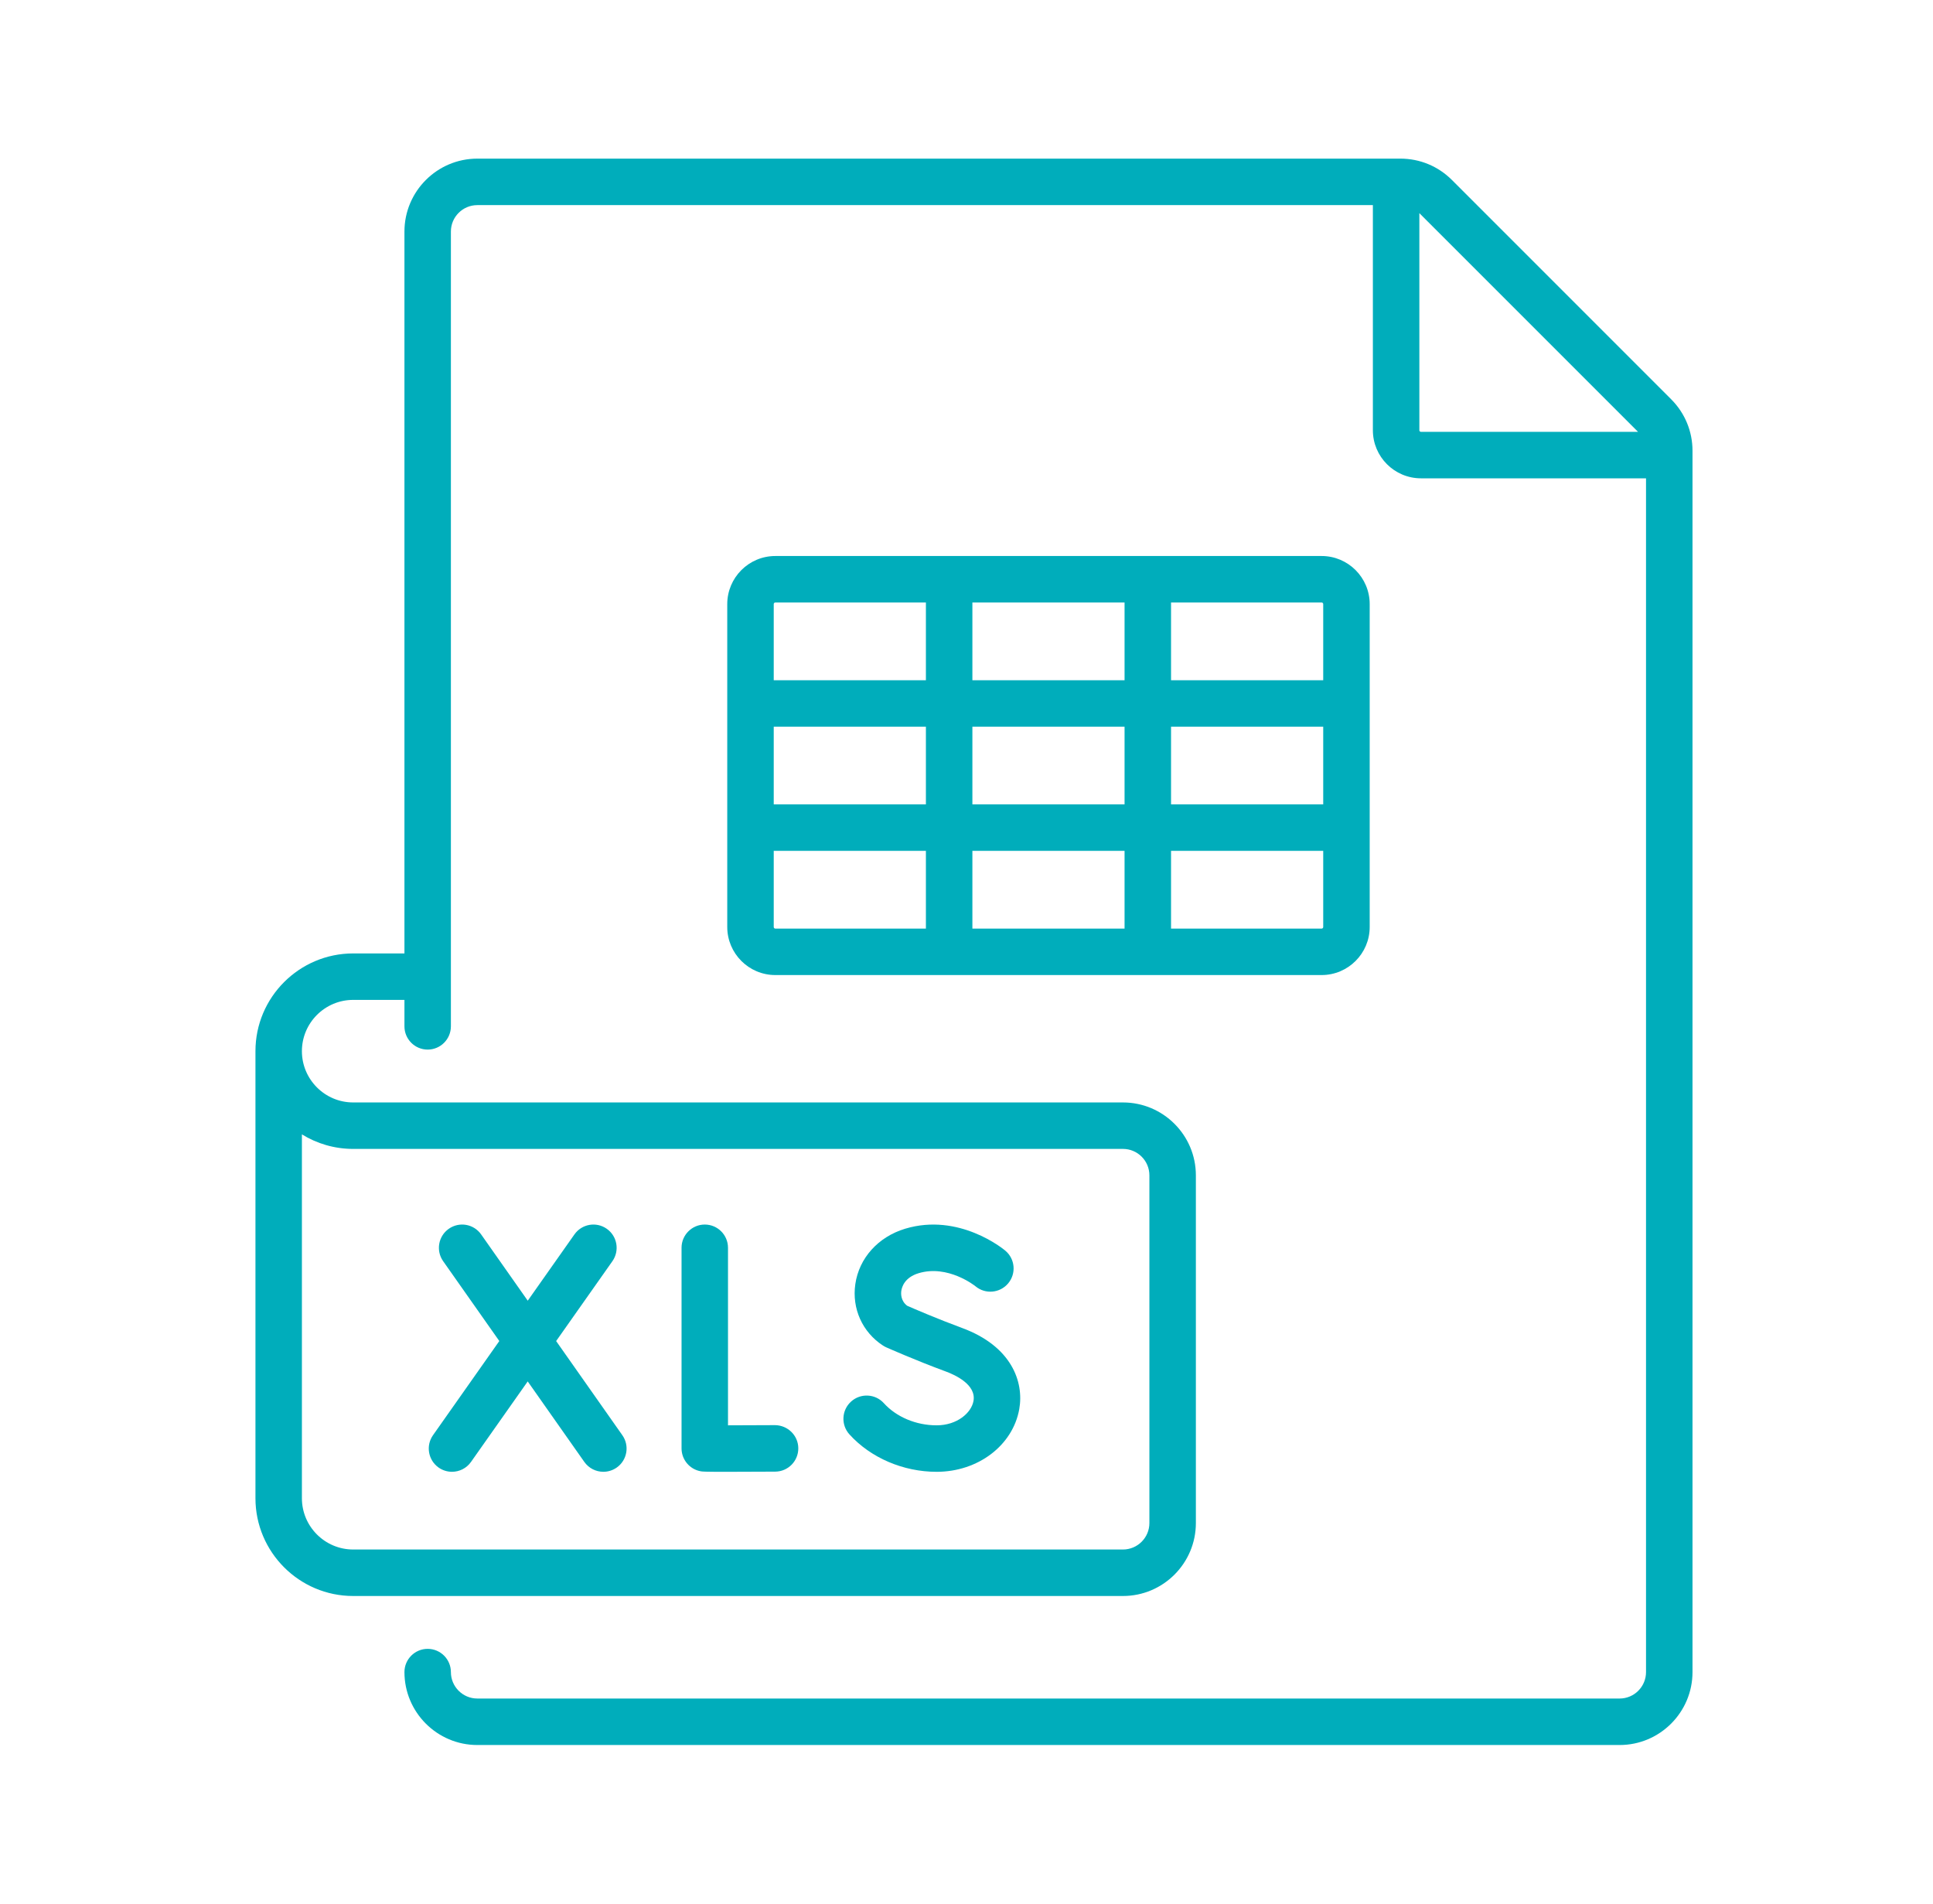<svg width="65" height="64" viewBox="0 0 65 64" fill="none" xmlns="http://www.w3.org/2000/svg">
<g clip-path="url(#clip0_3100_25938)">
<path d="M56.195 13.423L48.823 6.051C48.36 5.588 47.744 5.333 47.09 5.333H16.051C14.7 5.333 13.6 6.433 13.6 7.785V32.054H11.876C10.064 32.054 8.59 33.528 8.59 35.34V50.37C8.59 52.182 10.064 53.657 11.876 53.657H37.761C39.113 53.657 40.213 52.557 40.213 51.205V39.515C40.213 38.163 39.113 37.064 37.761 37.064H11.876C10.926 37.064 10.152 36.291 10.152 35.34C10.152 34.389 10.926 33.616 11.876 33.616H13.6V34.505C13.6 34.937 13.95 35.287 14.381 35.287C14.812 35.287 15.162 34.937 15.162 34.505V7.785C15.162 7.294 15.561 6.896 16.051 6.896H46.165V14.465C46.165 15.356 46.89 16.081 47.782 16.081H55.35V56.215C55.35 56.705 54.952 57.104 54.462 57.104H16.051C15.561 57.104 15.162 56.705 15.162 56.215C15.162 55.784 14.812 55.434 14.381 55.434C13.95 55.434 13.6 55.784 13.6 56.215C13.6 57.567 14.7 58.667 16.051 58.667H54.462C55.813 58.667 56.913 57.567 56.913 56.215V15.156C56.913 14.502 56.658 13.886 56.195 13.423ZM11.876 38.626H37.761C38.252 38.626 38.65 39.025 38.65 39.515V51.205C38.65 51.695 38.252 52.094 37.761 52.094H11.876C10.926 52.094 10.152 51.321 10.152 50.37V38.137C10.654 38.447 11.244 38.626 11.876 38.626ZM47.728 14.465V7.166L55.081 14.518H47.782C47.752 14.518 47.728 14.494 47.728 14.465Z" fill="#00ADBB"/>
<path d="M23.567 49.465C23.623 49.474 23.668 49.482 24.415 49.482C24.776 49.482 25.3 49.48 26.067 49.476C26.499 49.474 26.846 49.122 26.844 48.69C26.842 48.259 26.488 47.915 26.058 47.913C25.513 47.916 24.927 47.919 24.48 47.919V41.95C24.48 41.519 24.131 41.169 23.699 41.169C23.268 41.169 22.918 41.519 22.918 41.95V48.694C22.918 49.075 23.192 49.4 23.567 49.465Z" fill="#00ADBB"/>
<path d="M31.495 49.482C32.887 49.482 34.056 48.596 34.274 47.375C34.437 46.459 34.018 45.261 32.351 44.646C31.512 44.336 30.731 43.999 30.503 43.898C30.287 43.731 30.294 43.494 30.308 43.397C30.327 43.266 30.421 42.946 30.889 42.805C31.873 42.508 32.779 43.225 32.804 43.246C33.134 43.52 33.624 43.476 33.901 43.147C34.178 42.817 34.136 42.324 33.805 42.047C33.743 41.994 32.25 40.763 30.438 41.309C29.53 41.582 28.887 42.297 28.761 43.174C28.643 43.996 28.999 44.786 29.691 45.237C29.725 45.259 29.761 45.279 29.799 45.296C29.838 45.313 30.766 45.726 31.811 46.112C32.121 46.226 32.833 46.552 32.735 47.1C32.663 47.503 32.18 47.919 31.495 47.919C30.806 47.919 30.144 47.641 29.721 47.175C29.432 46.855 28.938 46.831 28.618 47.121C28.298 47.411 28.274 47.905 28.564 48.224C29.277 49.012 30.373 49.482 31.495 49.482Z" fill="#00ADBB"/>
<path d="M14.749 49.339C14.886 49.435 15.043 49.481 15.199 49.481C15.444 49.481 15.686 49.366 15.838 49.15L17.745 46.443L19.649 49.15C19.802 49.366 20.043 49.481 20.289 49.481C20.445 49.481 20.601 49.435 20.738 49.339C21.091 49.091 21.176 48.604 20.927 48.251L18.701 45.086L20.593 42.401C20.841 42.048 20.757 41.56 20.404 41.312C20.052 41.063 19.564 41.148 19.316 41.501L17.746 43.729L16.179 41.501C15.931 41.148 15.444 41.063 15.091 41.312C14.738 41.56 14.653 42.047 14.901 42.4L16.79 45.085L14.561 48.25C14.312 48.603 14.397 49.09 14.749 49.339Z" fill="#00ADBB"/>
<path d="M46.058 20.31C46.058 19.419 45.333 18.693 44.442 18.693H26.071C25.18 18.693 24.455 19.419 24.455 20.31V31.165C24.455 32.056 25.18 32.781 26.071 32.781H44.441C45.333 32.781 46.058 32.056 46.058 31.165V20.31H46.058ZM32.698 27.044V24.431H37.815V27.044H32.698ZM37.815 28.606V31.219H32.698V28.606H37.815ZM26.018 24.431H31.135V27.044H26.018V24.431ZM32.698 22.869V20.256H37.815V22.869H32.698ZM39.378 24.431H44.495V27.044H39.378V24.431ZM44.495 20.31V22.869H39.378V20.256H44.442C44.471 20.256 44.495 20.28 44.495 20.31ZM26.071 20.256H31.135V22.869H26.018V20.31C26.018 20.28 26.042 20.256 26.071 20.256ZM26.018 31.165V28.606H31.135V31.219H26.071C26.042 31.219 26.018 31.195 26.018 31.165ZM44.442 31.219H39.378V28.606H44.495V31.165C44.495 31.195 44.471 31.219 44.442 31.219Z" fill="#00ADBB"/>
</g>
<defs>
<clipPath id="clip0_3100_25938">
<rect width="53.333" height="53.333" fill="white" transform="translate(6.084 5.333)"/>
</clipPath>
</defs>
</svg>
